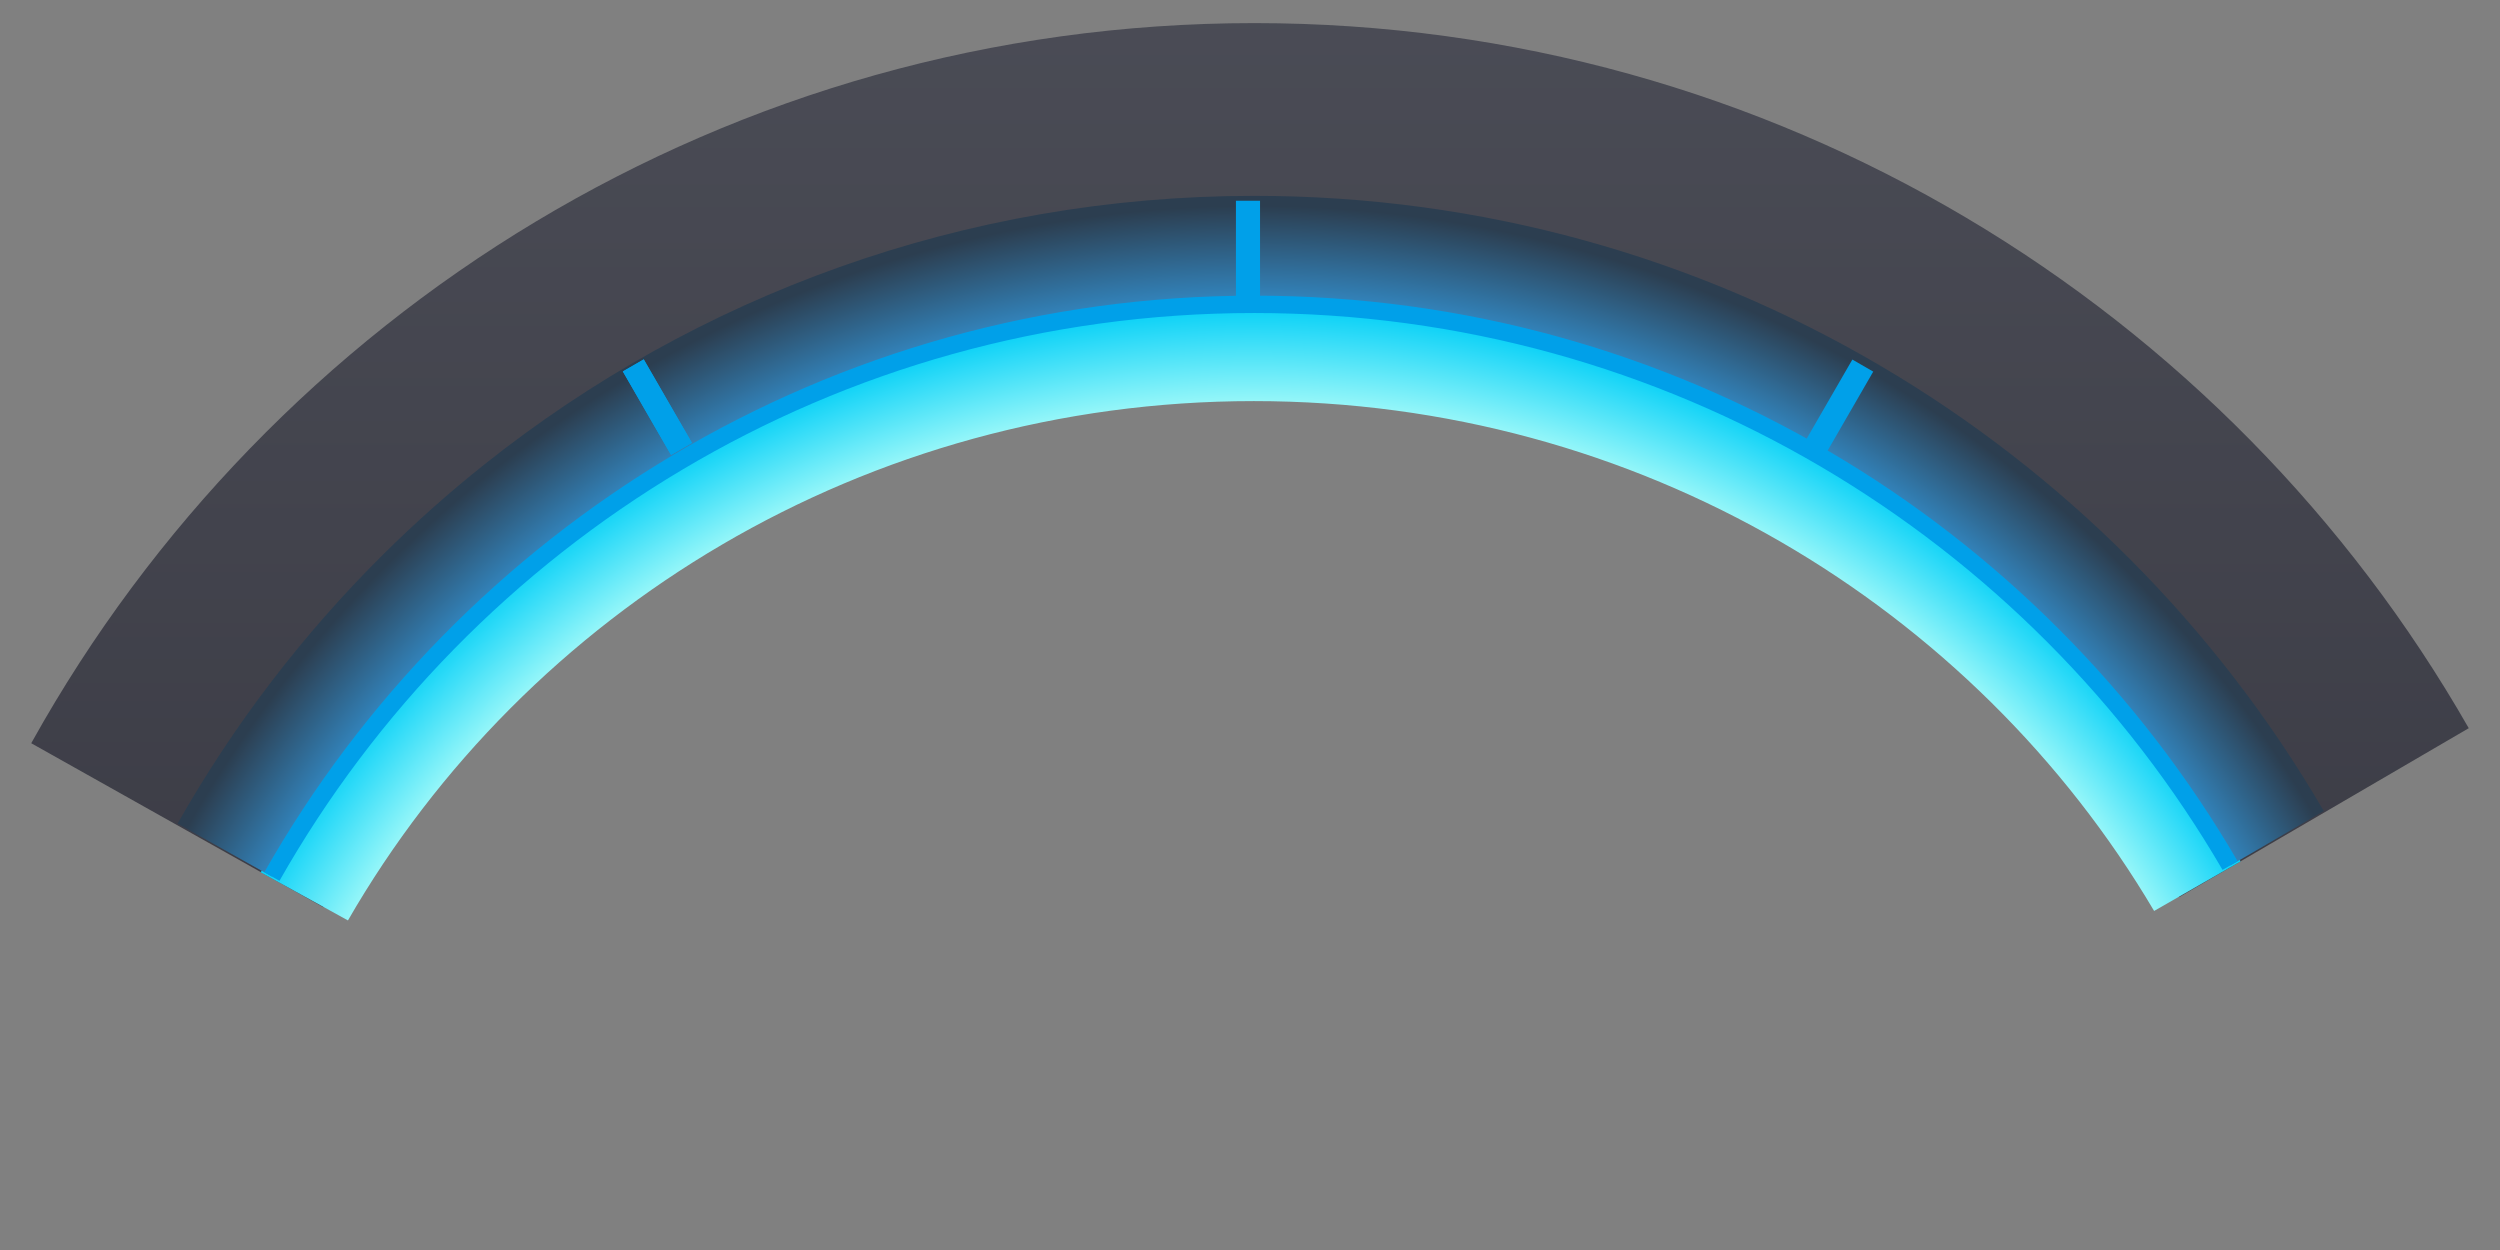 <?xml version="1.0" encoding="utf-8"?>
<!-- Generator: Adobe Illustrator 21.1.0, SVG Export Plug-In . SVG Version: 6.00 Build 0)  -->
<svg version="1.1" id="Layer_1" xmlns="http://www.w3.org/2000/svg" xmlns:xlink="http://www.w3.org/1999/xlink" x="0px" y="0px"
	 width="144px" height="72px" viewBox="0 0 144 72" style="enable-background:new 0 0 144 72;" xml:space="preserve">
<rect x="0" y="0" width="144" height="72" fill="#808080" stroke="none"/>
<style type="text/css">
	.st0{fill:none;}
	.st1{opacity:0.8;fill:url(#SVGID_1_);enable-background:new    ;}
	.st2{fill:url(#SVGID_2_);}
	.st3{fill:url(#SVGID_3_);}
	.st4{fill:#00A0E9;}
	.st5{fill:none;stroke:#00A0E9;stroke-miterlimit:10;}
</style>
<path class="st0" d="M72.344,20.652c-23.049,0-43.129,12.716-53.605,31.516c-0.03,0.053-0.057,0.108-0.087,0.162l54.039,30.34
	l53.013-30.93C115.162,33.177,95.216,20.652,72.344,20.652z"/>
<linearGradient id="SVGID_1_" gradientUnits="userSpaceOnUse" x1="72.001" y1="-90.395" x2="72.001" y2="70.669" gradientTransform="matrix(1 0 0 -1 0 72)">
	<stop  offset="0.15" style="stop-color:#0E0C18"/>
	<stop  offset="1" style="stop-color:#3C3E4A"/>
</linearGradient>
<path class="st1" d="M18.715,52.098c10.461-18.774,30.512-31.472,53.53-31.472c22.841,0,42.759,12.507,53.285,31.044l16.67-9.726
	C128.326,17.682,102.195,1.331,72.245,1.331c-30.269,0-56.638,16.7-70.395,41.388c-0.017,0.03-0.032,0.062-0.049,0.092l16.828,9.448
	C18.658,52.206,18.686,52.151,18.715,52.098z"/>
<path class="st0" d="M72.063,24.075c-21.877,0-40.94,11.998-51.005,29.764L72.41,82.67l50.345-29.374
	C112.612,35.829,93.716,24.075,72.063,24.075z"/>
<radialGradient id="SVGID_2_" cx="71.03" cy="-14.253" r="74.131" gradientTransform="matrix(0.886 0 0 -0.871 9.276 69.585)" gradientUnits="userSpaceOnUse">
	<stop  offset="0" style="stop-color:#5C258D"/>
	<stop  offset="0.895" style="stop-color:#B2FEFA"/>
	<stop  offset="0.992" style="stop-color:#0ED2F7"/>
</radialGradient>
<path class="st2" d="M72.219,23.103c22.151,0,41.481,11.813,51.858,29.368l4.979-2.854c-11.374-19.231-32.567-32.163-56.837-32.163
	c-24.533,0-45.921,13.214-57.202,32.791l5.025,2.772C30.337,35.161,49.839,23.103,72.219,23.103z"/>
<path class="st0" d="M72.092,17.529c-24.328,0-45.538,13.338-56.724,33.099L72.439,82.67l56.012-32.68
	C117.172,30.581,96.157,17.529,72.092,17.529z"/>
<radialGradient id="SVGID_3_" cx="72.07" cy="-15.407" r="82.412" gradientTransform="matrix(0.864 0 0 -0.863 9.97 69.12)" gradientUnits="userSpaceOnUse">
	<stop  offset="0" style="stop-color:#5C258D"/>
	<stop  offset="0.895" style="stop-color:#3498DB"/>
	<stop  offset="0.992" style="stop-color:#2C3E50"/>
</radialGradient>
<path class="st3" d="M72.245,17.507c24.006,0,44.969,13.005,56.22,32.346l5.384-3.138c-12.332-21.188-35.301-35.434-61.604-35.434
	c-16.755,0-32.159,5.781-44.322,15.454c-2.037,1.62-3.984,3.35-5.83,5.18c-4.631,4.59-8.63,9.813-11.866,15.526l5.435,3.048
	C26.819,30.798,47.977,17.507,72.245,17.507z"/>
<g>
	<rect x="37.172" y="20.676" transform="matrix(0.866 -0.5 0.5 0.866 -6.653 22.076)" class="st4" width="1.389" height="5.554"/>
	
		<rect x="103.122" y="22.756" transform="matrix(0.5 -0.866 0.866 0.5 32.651 103.446)" class="st4" width="5.554" height="1.389"/>
	<rect x="37.172" y="20.676" transform="matrix(0.866 -0.5 0.5 0.866 -6.653 22.076)" class="st4" width="1.389" height="5.554"/>
	<rect x="71.19" y="11.563" class="st4" width="1.388" height="5.554"/>
</g>
<path class="st5" d="M128.451,49.854c-11.25-19.328-32.21-32.324-56.213-32.324c-24.265,0-45.42,13.282-56.577,32.96"/>
<path class="st0" d="M72.211,17.518c24.019,0,44.993,13.028,56.25,32.401l5.387-3.143c-12.339-21.224-35.32-35.494-61.637-35.494
	c-16.764,0-32.177,5.79-44.346,15.48c-2.038,1.623-3.986,3.356-5.833,5.189c-4.634,4.597-8.635,9.83-11.872,15.552l5.437,3.053
	C26.762,30.831,47.931,17.518,72.211,17.518z"/>
</svg>
